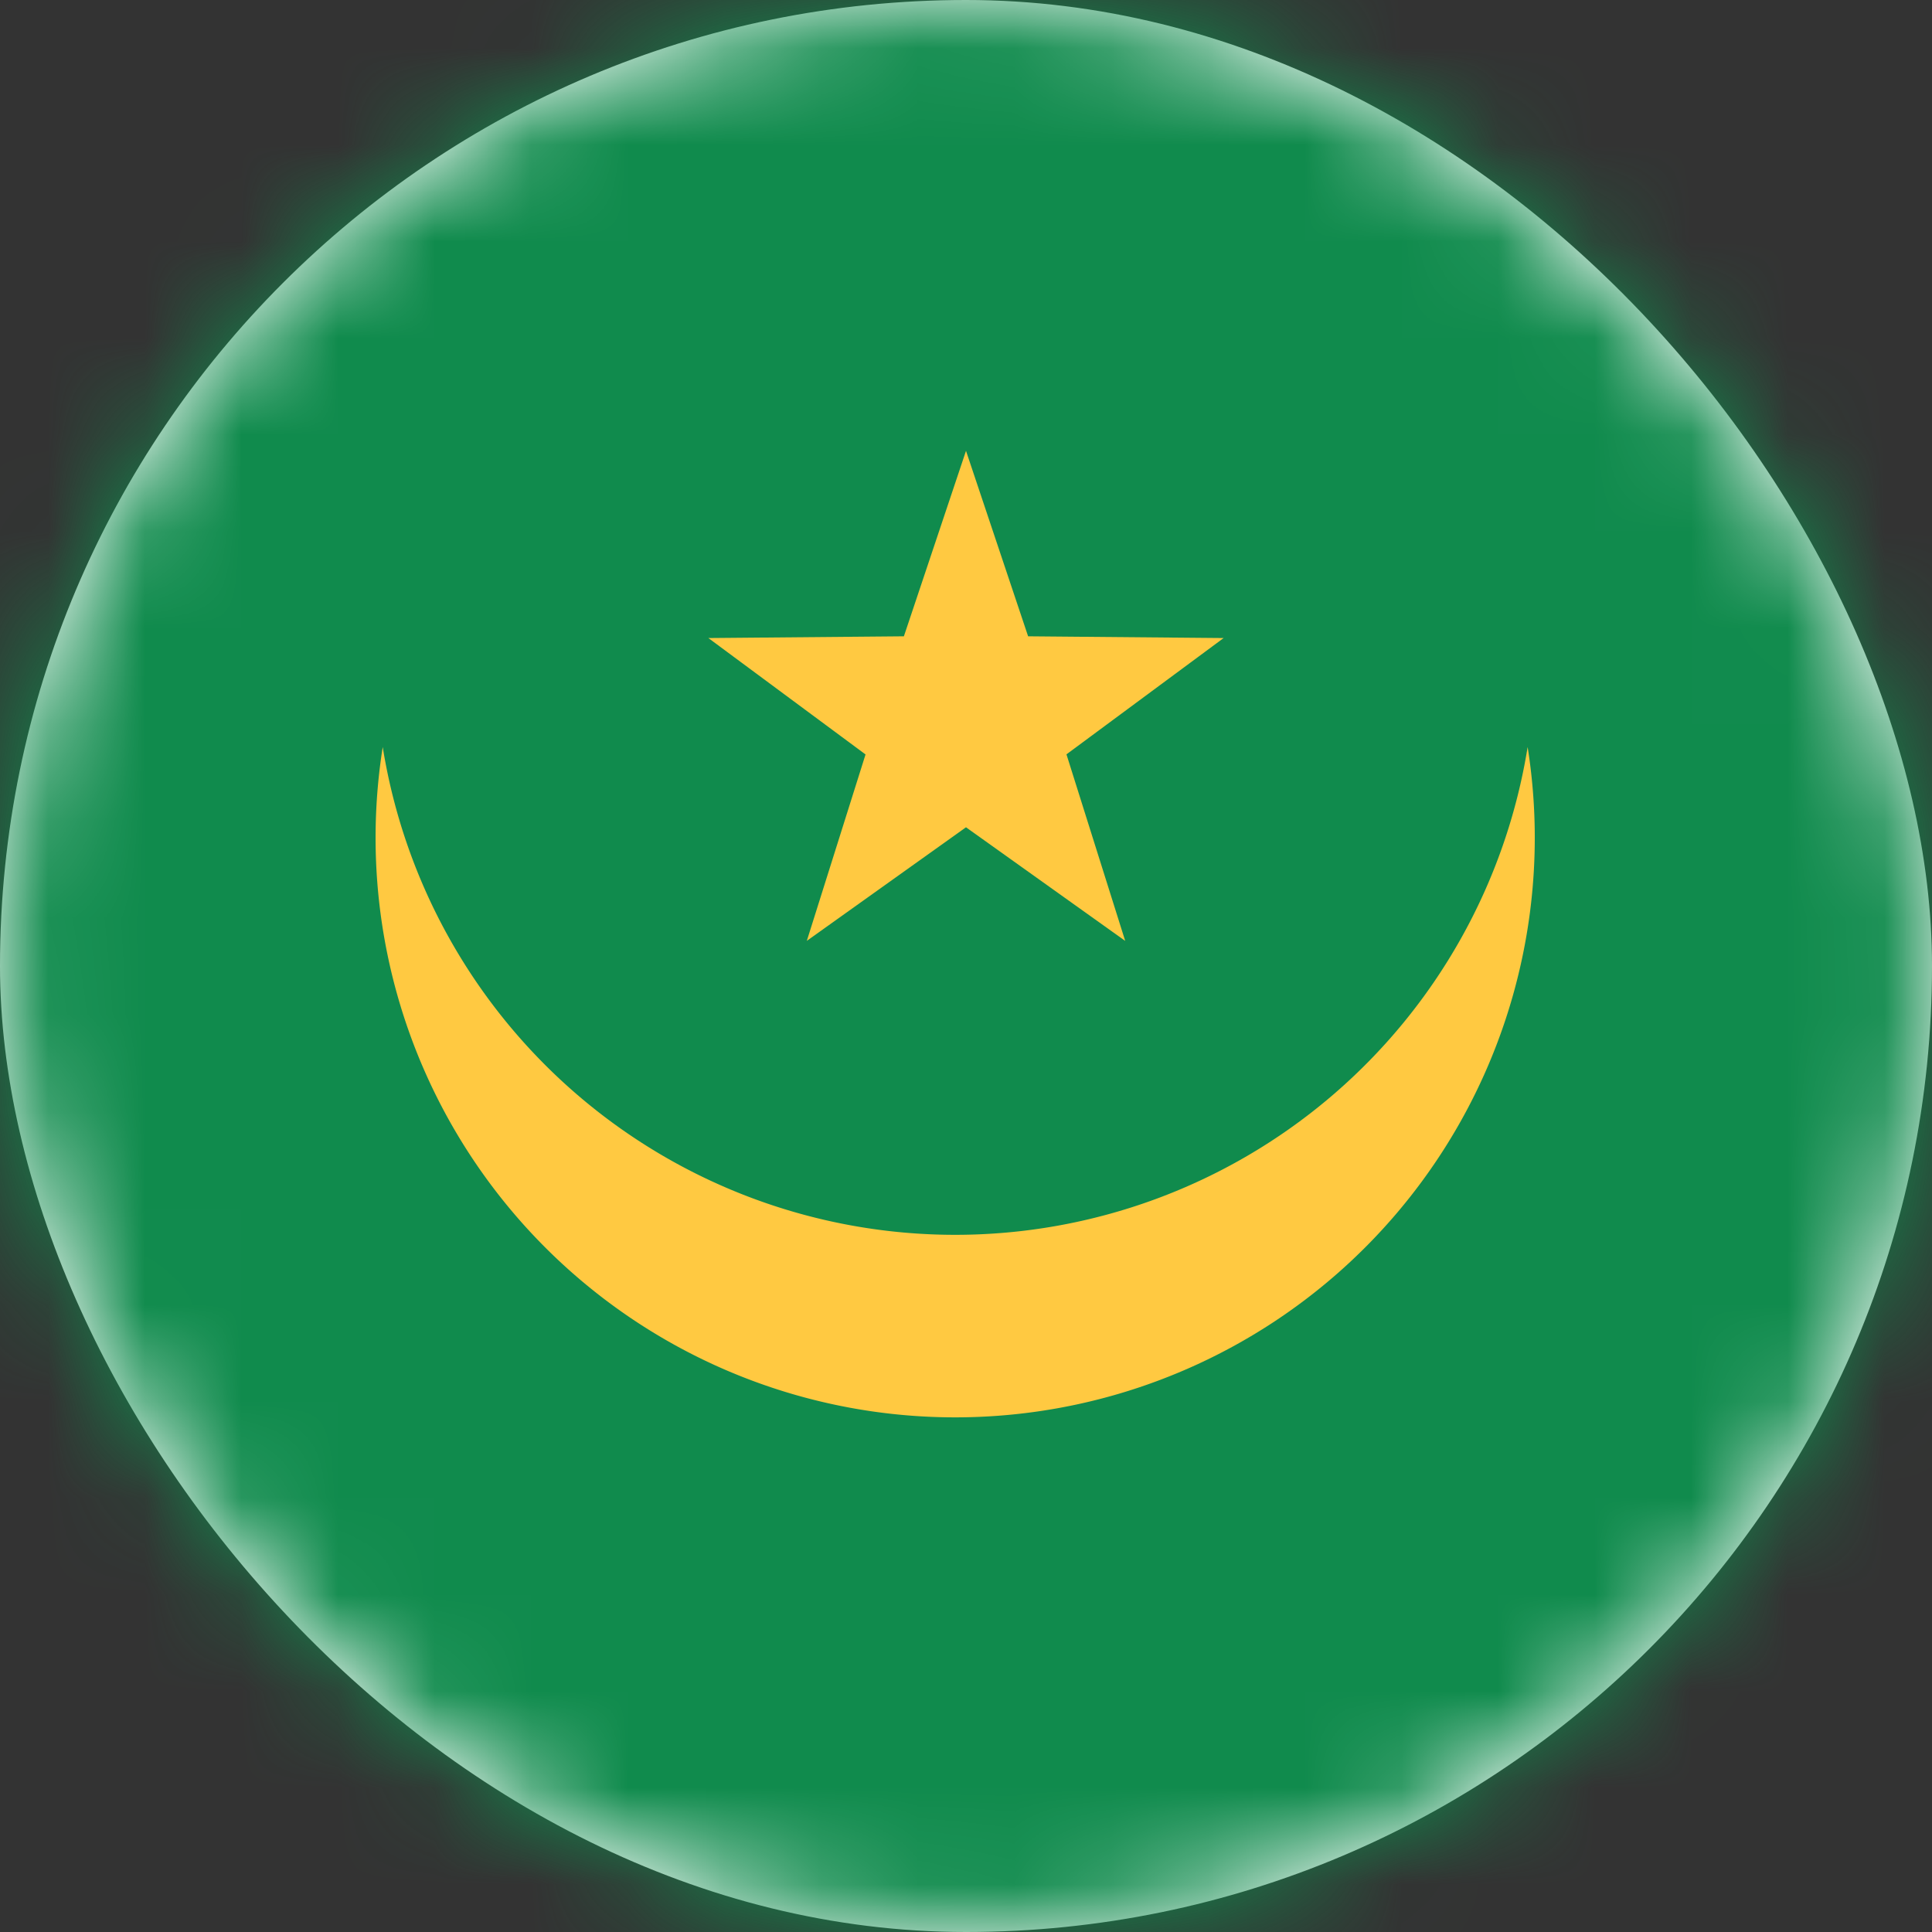 <svg xmlns="http://www.w3.org/2000/svg" xmlns:xlink="http://www.w3.org/1999/xlink" width="20" height="20" viewBox="0 0 20 20">
    <rect x="0" y="0" width="20" height="20" fill="#333333" stroke="none"/>
    <defs>
        <rect id="a" width="20" height="20" rx="10"/>
    </defs>
    <g fill="none" fill-rule="evenodd">
        <mask id="b" fill="#fff">
            <use xlink:href="#a"/>
        </mask>
        <use fill="#FFF" xlink:href="#a"/>
        <path fill="#108B4D" d="M-4 0h28v20H-4z" mask="url(#b)"/>
        <path fill="#FFC941" d="M15.814 7.733a6 6 0 1 1-11.852 0 6.002 6.002 0 0 0 11.852 0zM10 8.564L8.352 9.74l.608-1.93-1.627-1.205 2.024-.018.643-1.92.643 1.92 2.024.018-1.627 1.204.608 1.931L10 8.564z" mask="url(#b)"/>
    </g>
</svg>
